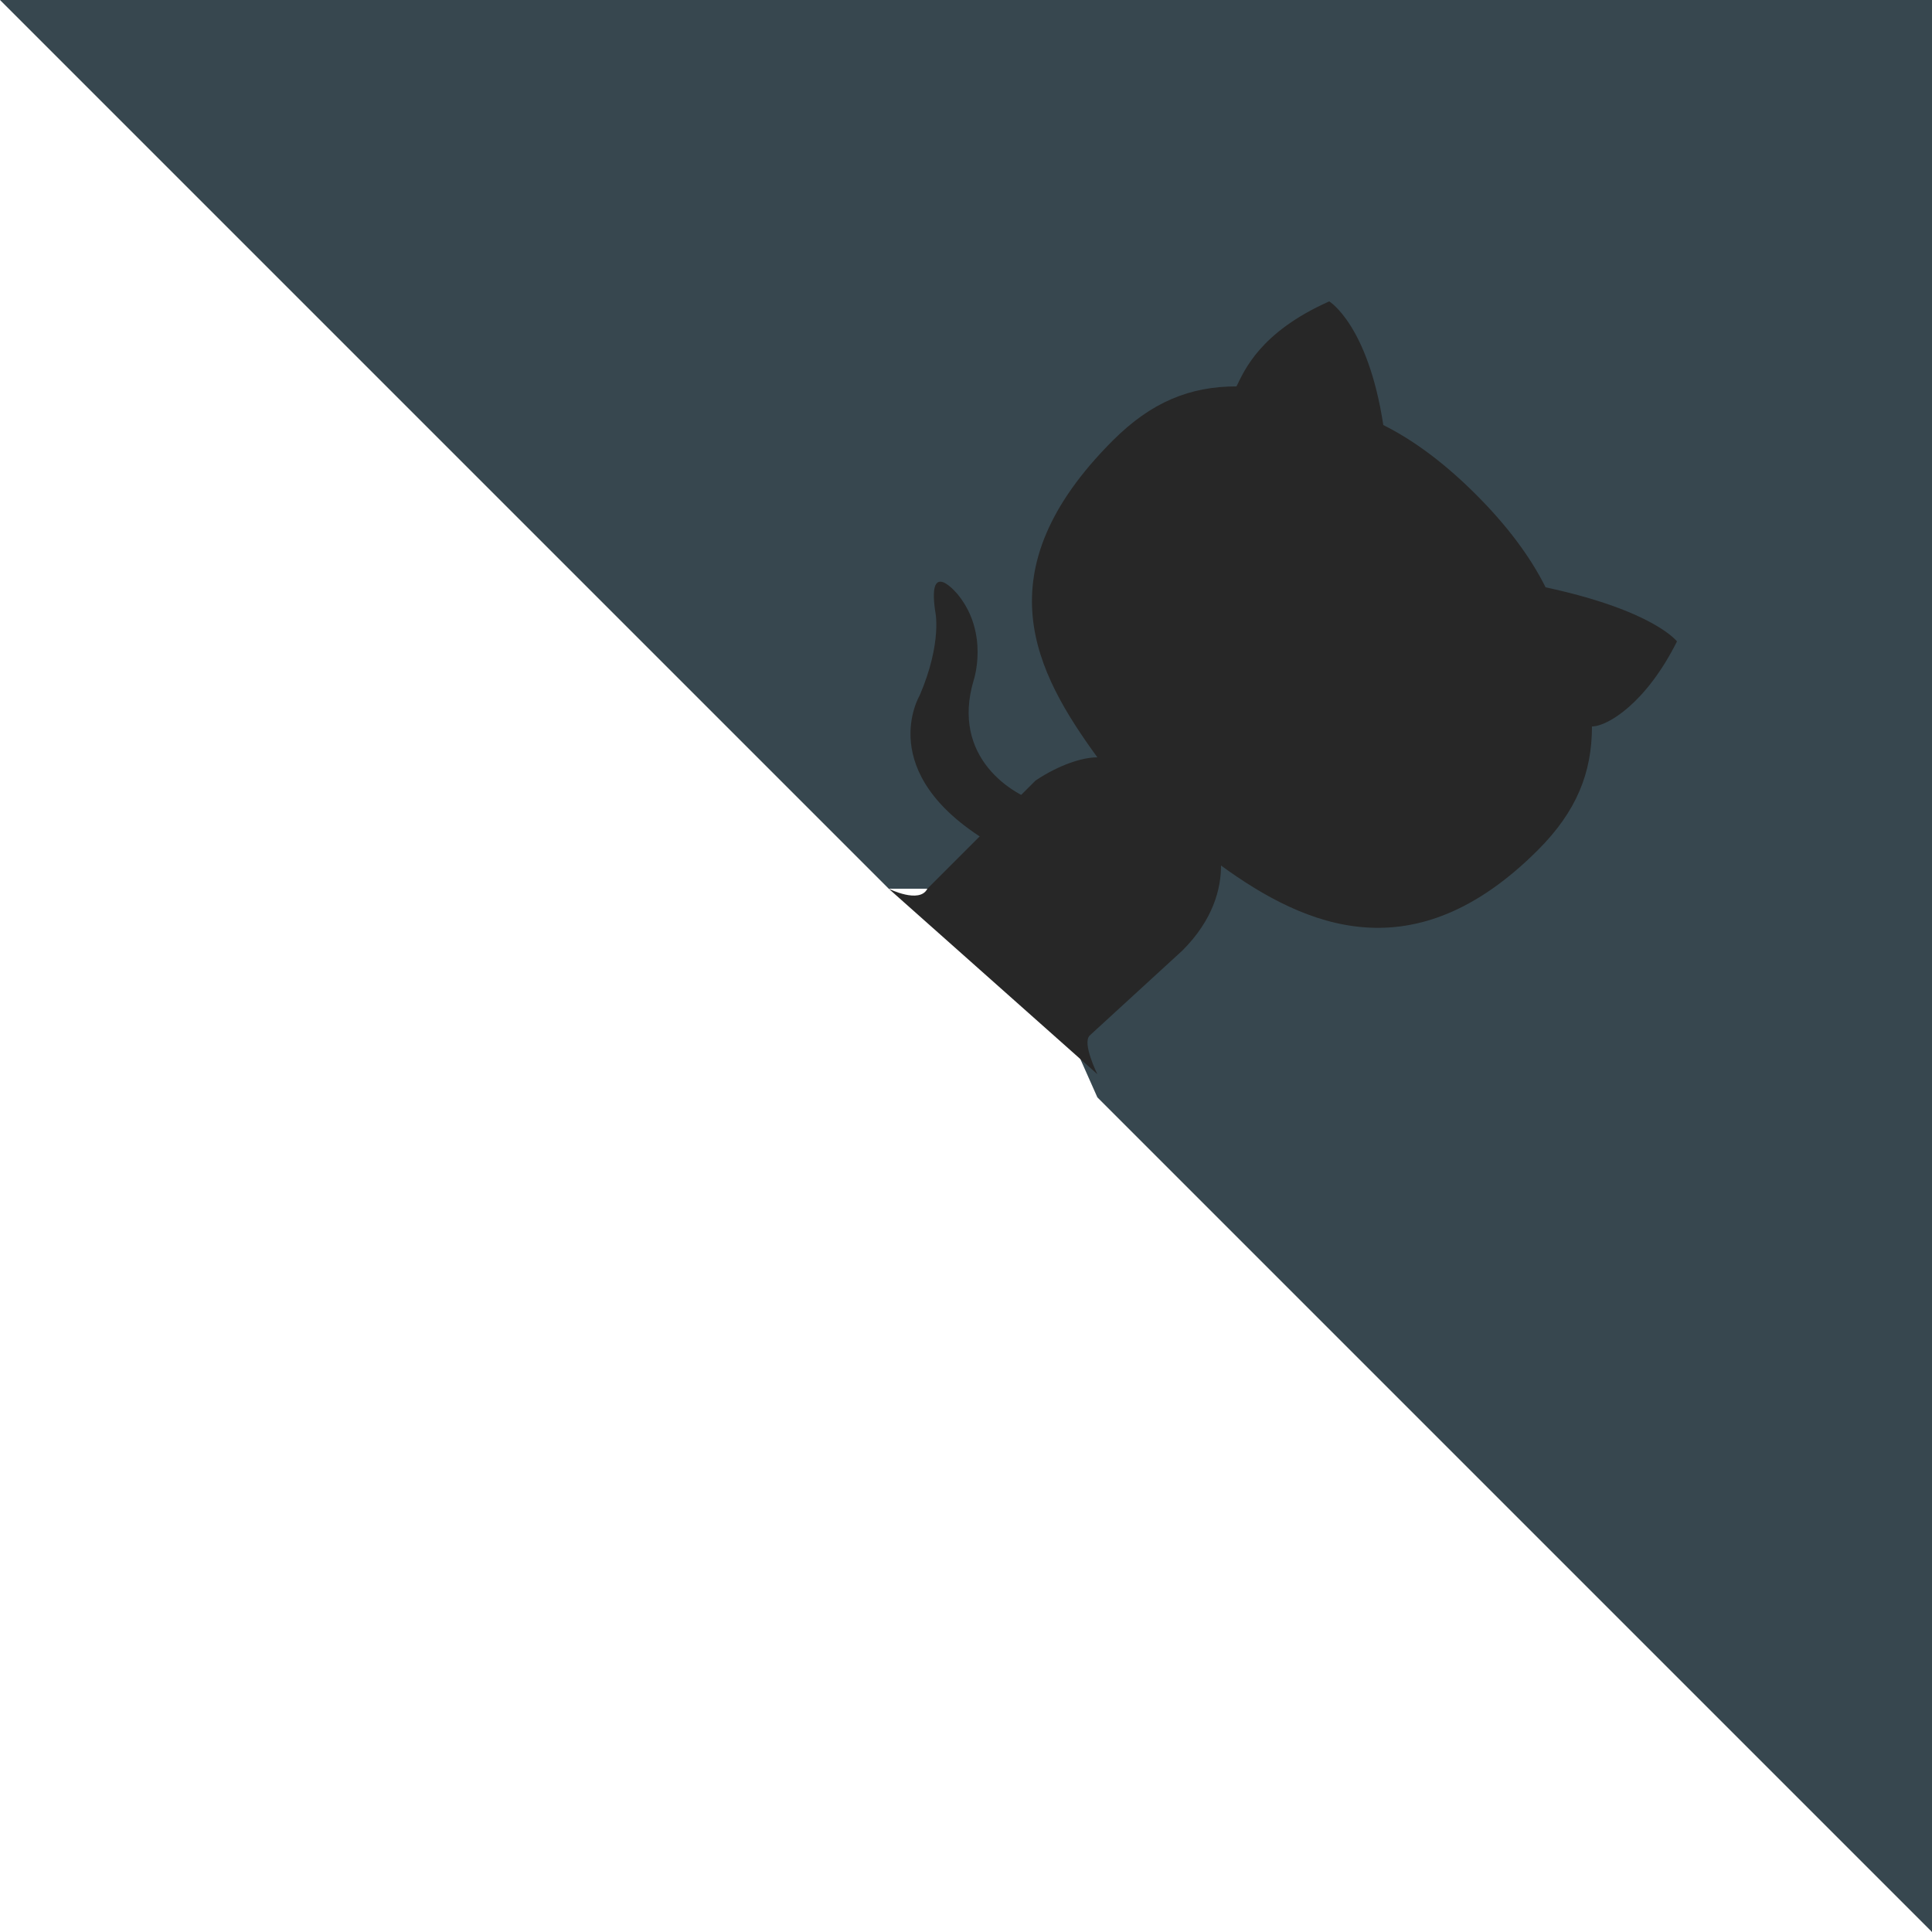 <svg width="80" height="80" viewBox="0 0 250 250" style="position: absolute; top: 0px; fill: rgb(39, 39, 39); right: 0px;">
  <path class="octo-banner" d="M0 0l115 115h15l12 27 108 108V0z" fill="#37474F"></path>
  <path class="octo-arm" d="M128 109c-15-9-9-19-9-19 3-7 2-11 2-11-1-7 3-2 3-2 4 5 2 11 2 11-3 10 5 15 9 16" style="transform-origin: 130px 106px 0px;"></path>
  <path class="octo-body" d="M115 115s4 2 5 0l14-14c3-2 6-3 8-3-8-11-15-24 2-41 5-5 10-7 16-7 1-2 3-7 12-11 0 0 5 3 7 16 4 2 8 5 12 9s7 8 9 12c14 3 17 7 17 7-4 8-9 11-11 11 0 6-2 11-7 16-16 16-30 10-41 2 0 3-1 7-5 11l-12 11c-1 1 1 5 1 5z"></path>
</svg>
